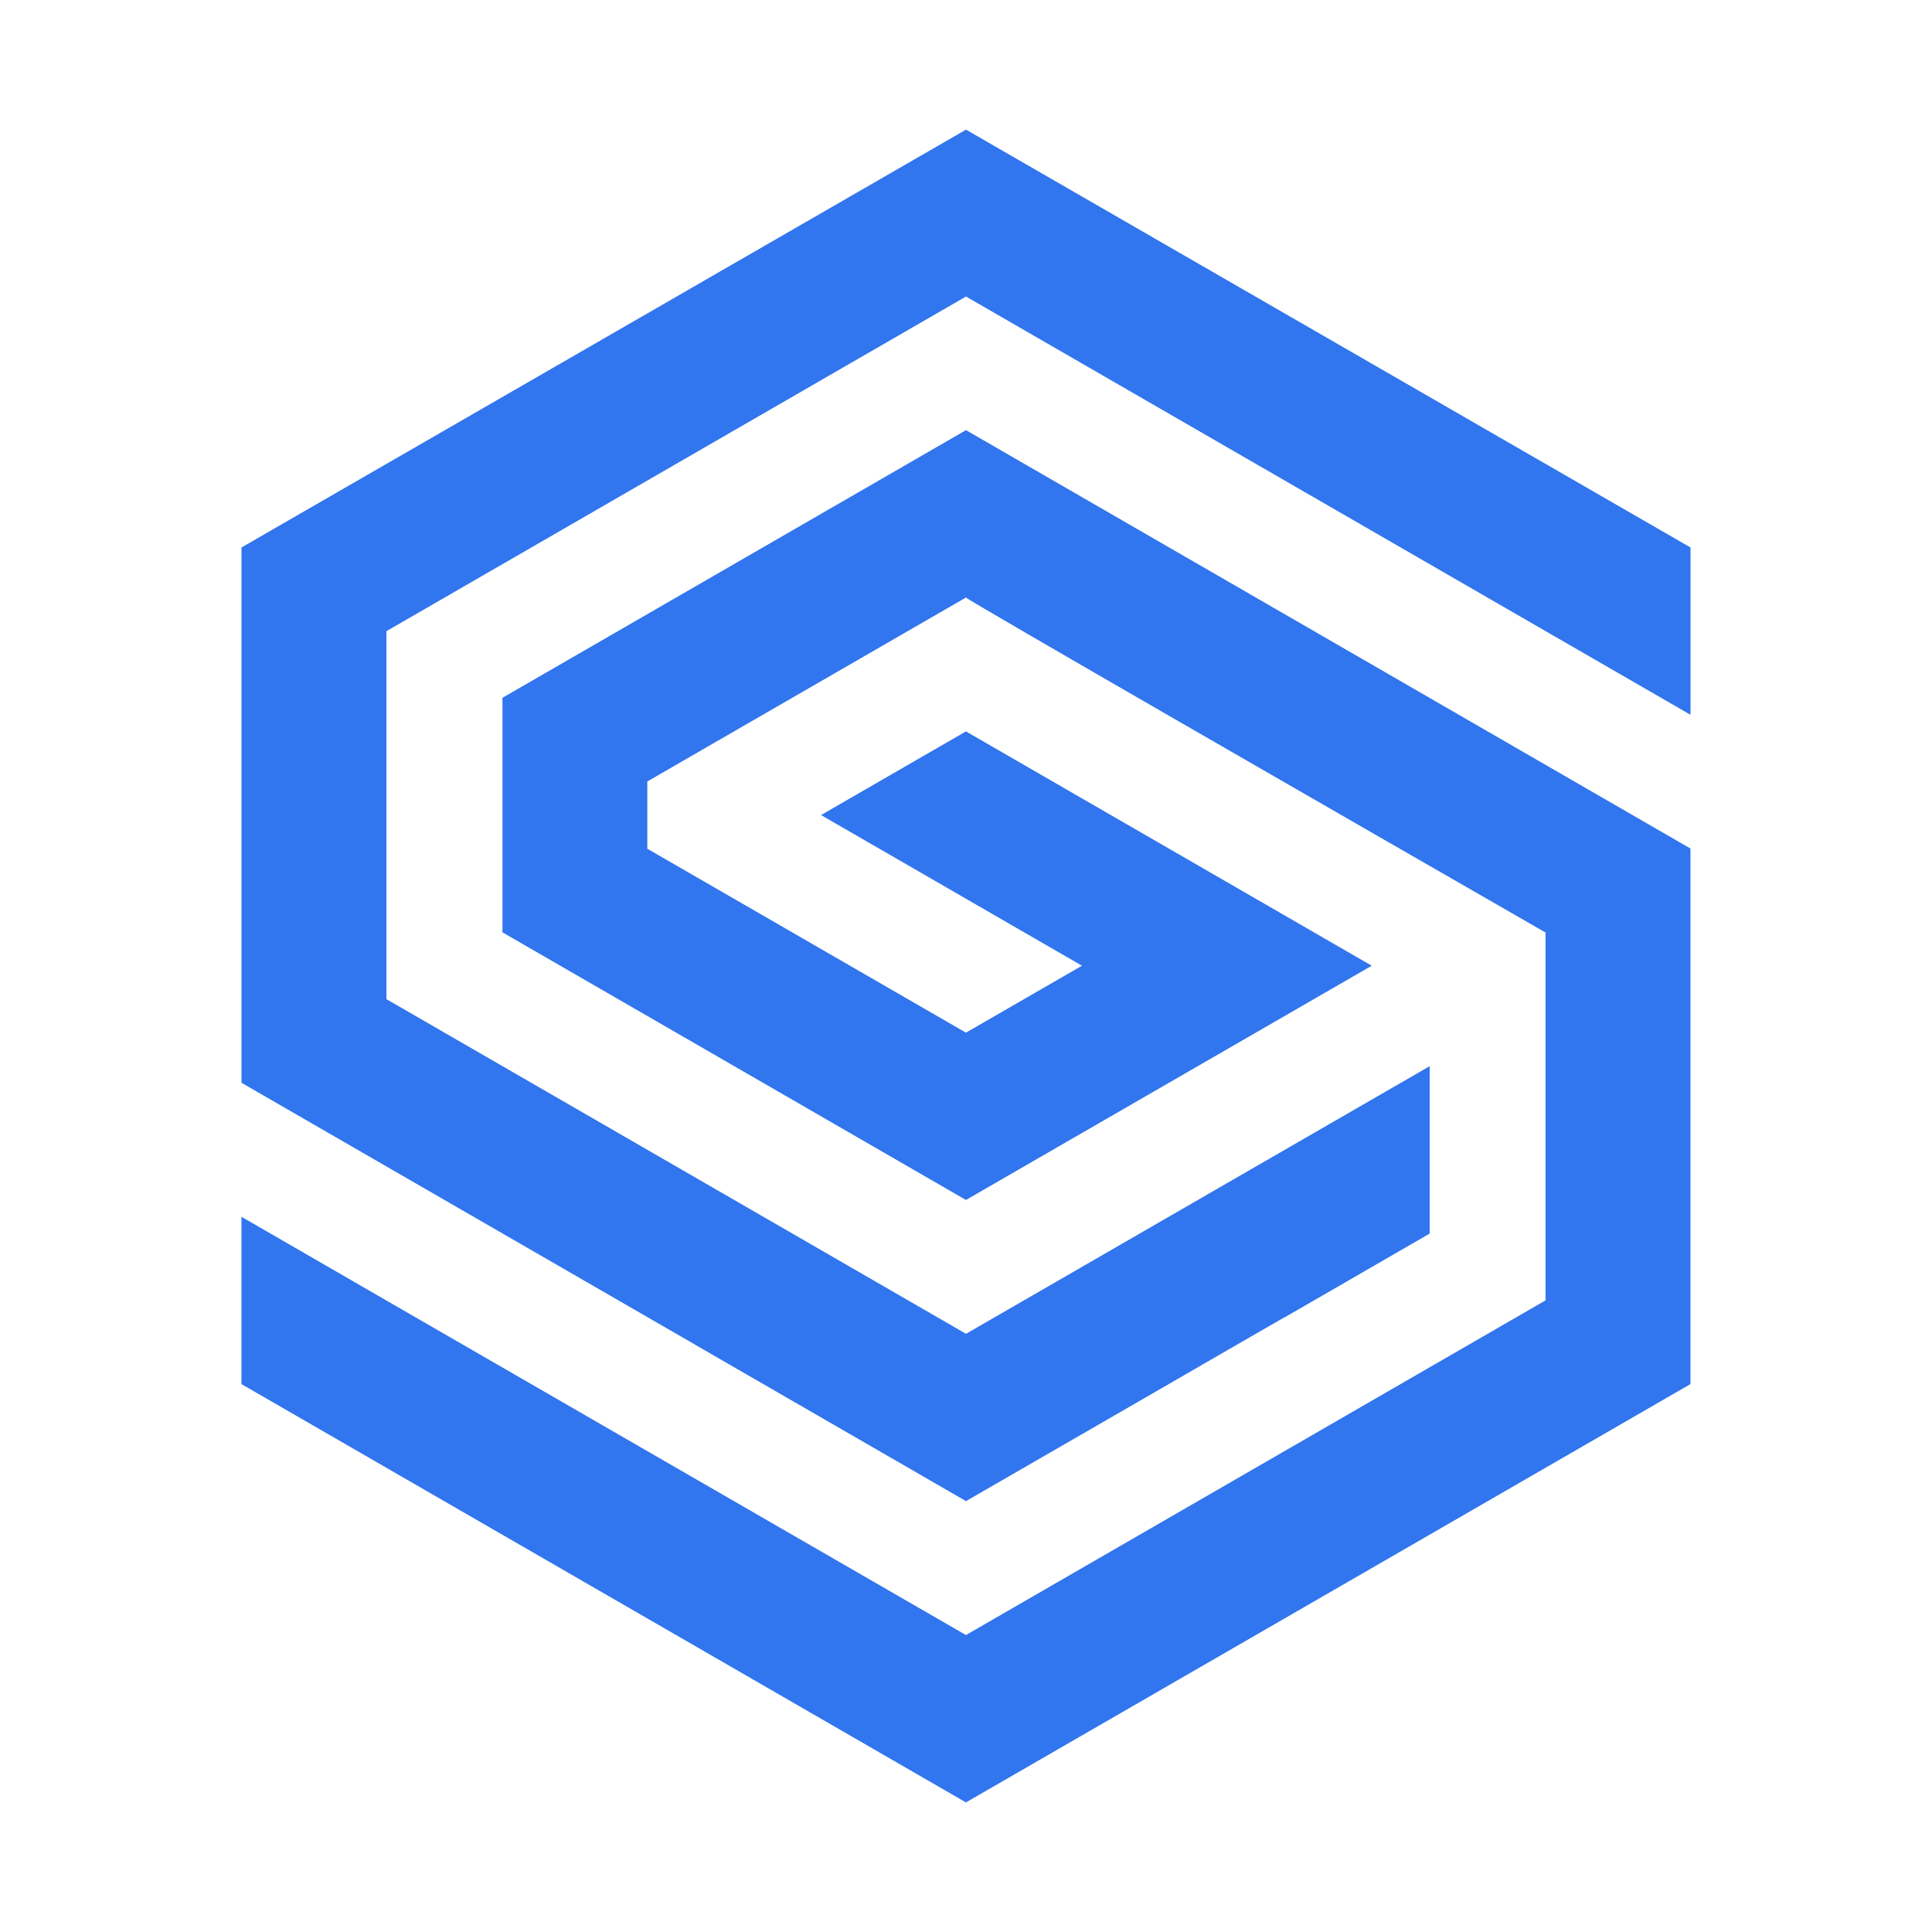 <?xml version="1.0" encoding="UTF-8"?>
<svg id="_图层_1" data-name="图层 1" xmlns="http://www.w3.org/2000/svg" width="40" height="40" viewBox="0 0 400 400">
  <defs>
    <style>
      .cls-1 {
        fill: #3175ef;
      }
    </style>
  </defs>
  <path class="cls-1" d="M200,89.06l-65.99,38.1-.03,.02-29.95,17.29v48.56s95.96,55.41,95.96,55.41h0s84.01-48.5,84.01-48.5l-84.01-48.51-30,17.32,54.02,31.19-24.02,13.86-65.97-38.08v-11.58s0-2.35,0-2.35c14.94-8.62,66.33-38.29,65.97-38.08-.3,.17,76.14,44.15,120,69.36v76.16h0s-120,69.29-120,69.29l-120-69.27h0s-30-17.33-30-17.33v34.64l150,86.61,150-86.61v-110.88L200,89.06Z"/>
  <polygon class="cls-1" points="200 26.84 50 113.35 50 224.18 143.82 278.34 143.82 278.35 200 310.79 240 287.7 254.61 279.26 266.03 272.67 266.03 272.71 296 255.4 296 255.37 296 220.74 266.01 238.05 266.01 238.05 259.11 242.03 254 244.98 254 244.98 254 244.98 224 262.3 224 262.3 200 276.15 80 206.86 80 130.68 200 61.39 350 147.99 350 113.35 200 26.84"/>
</svg>
